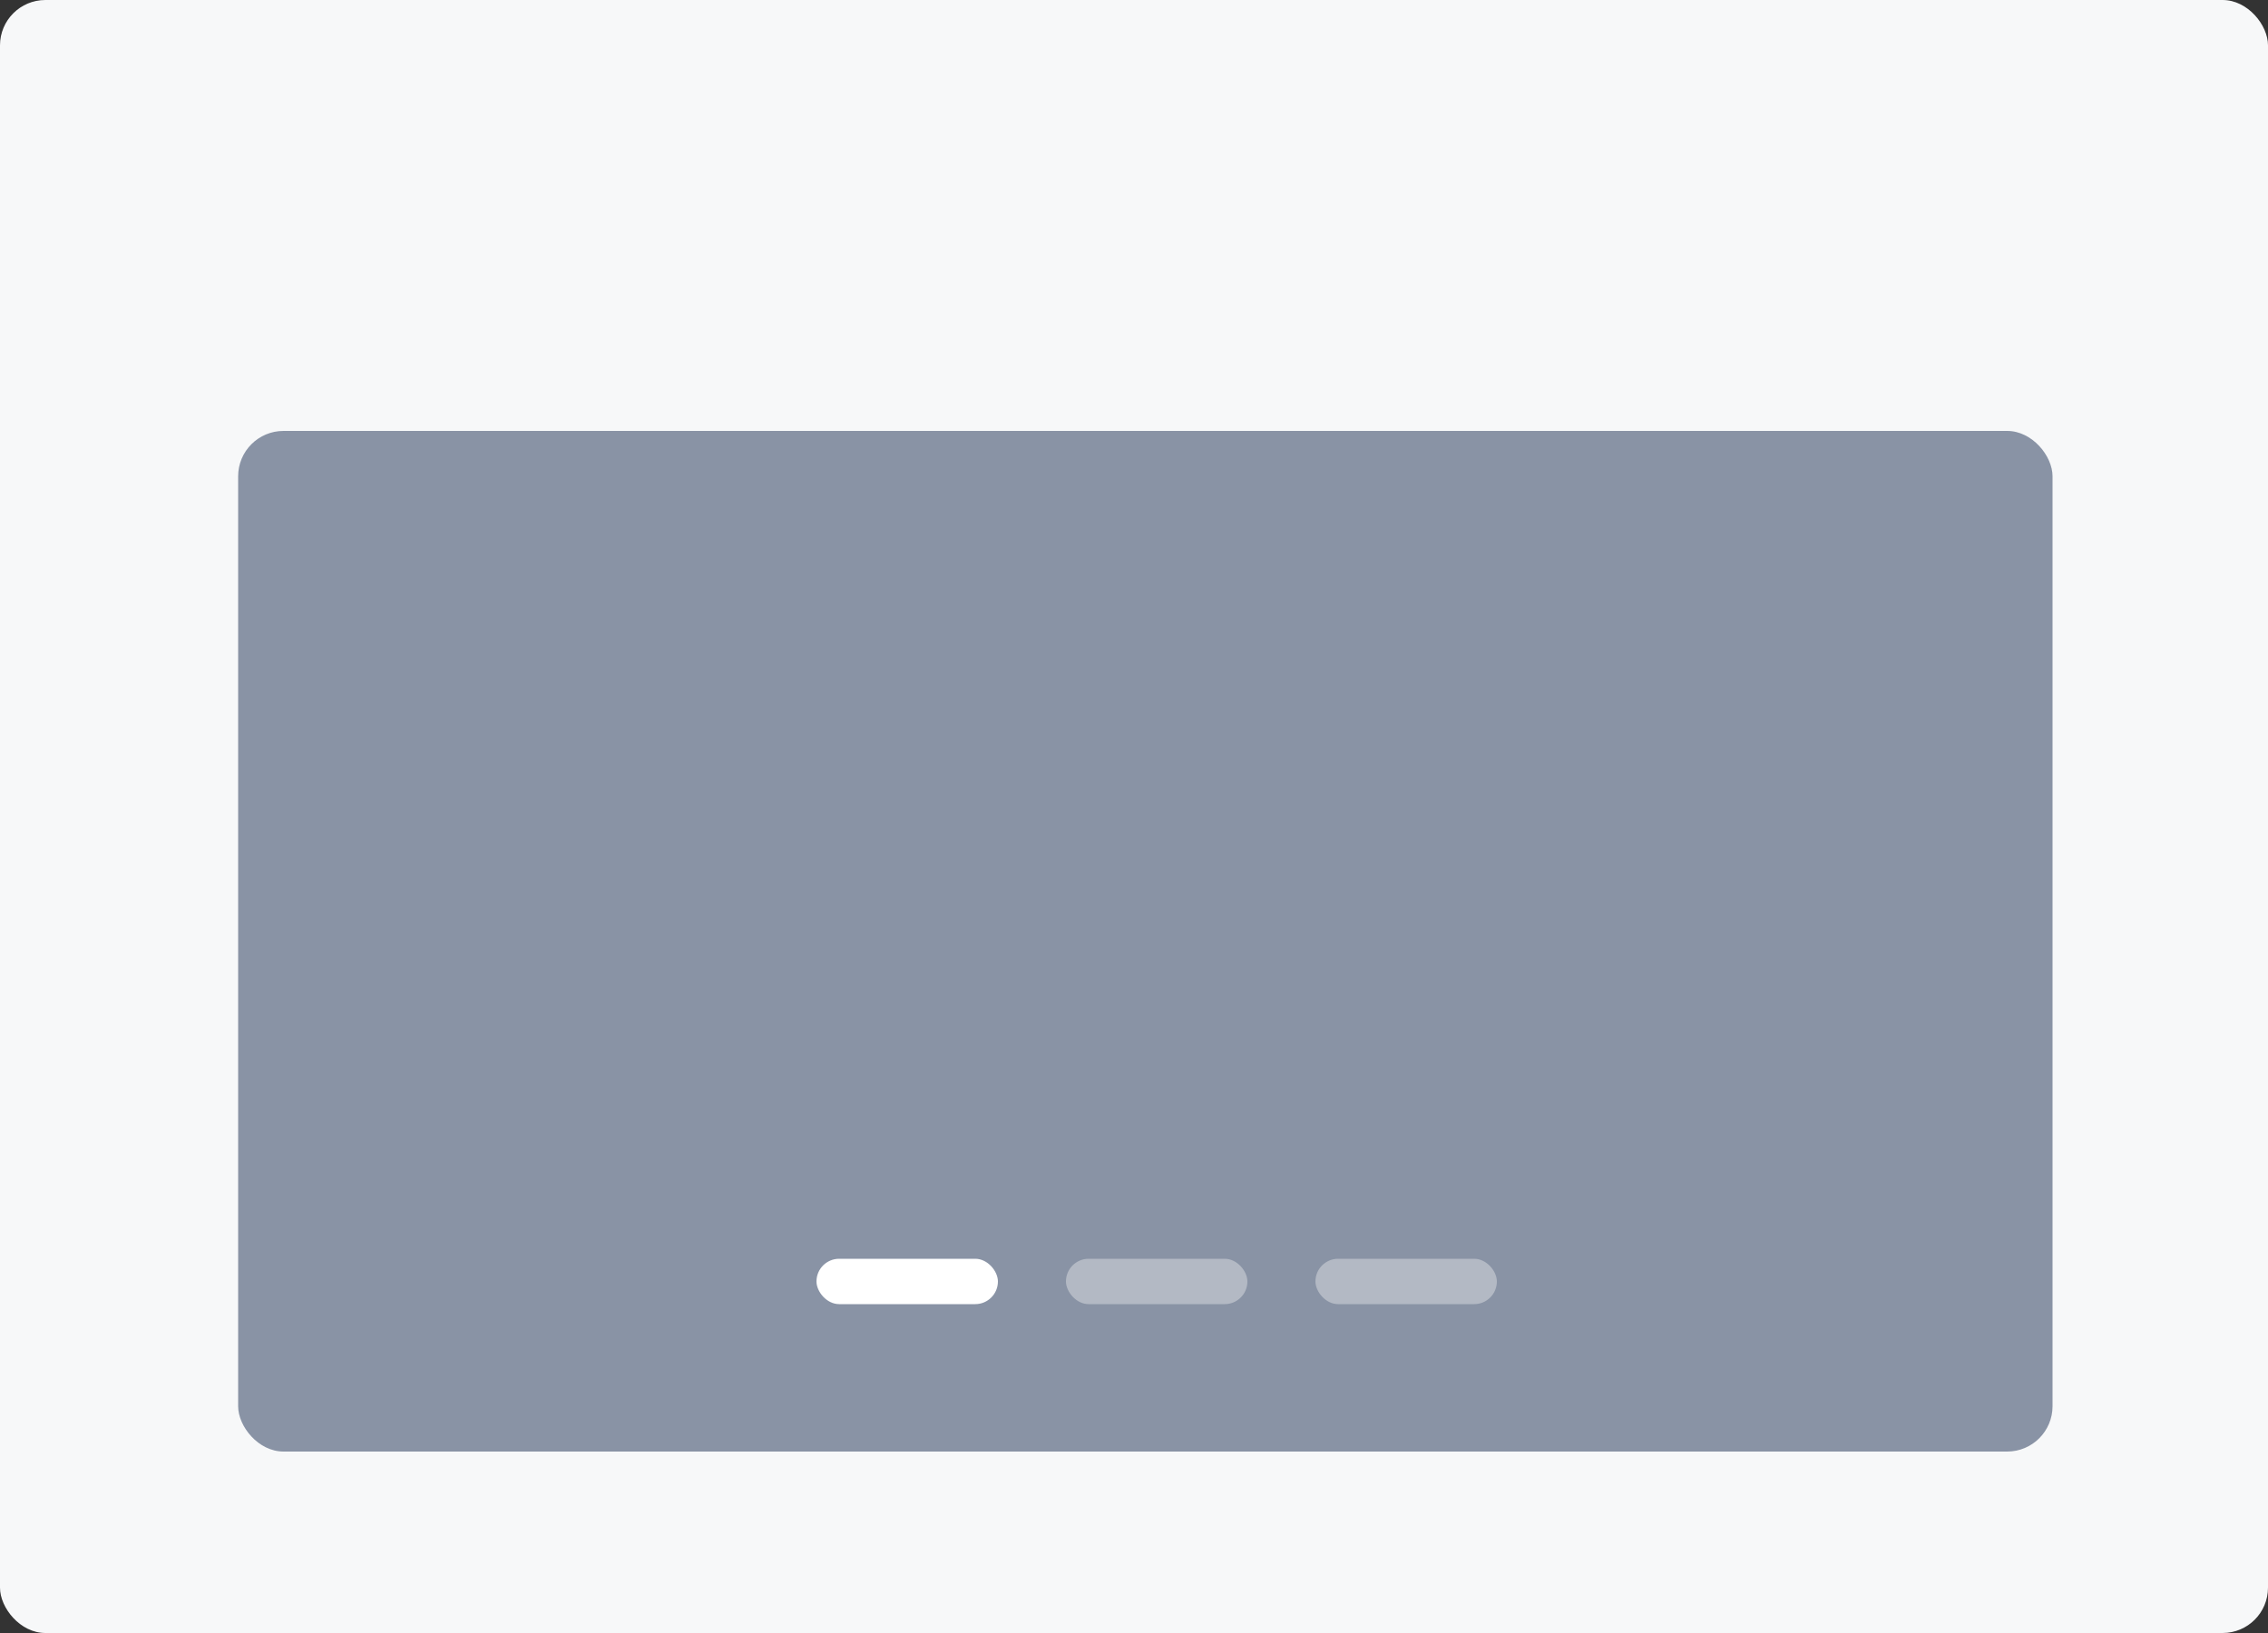 <?xml version="1.0"?>
<svg width="200" height="144" xmlns="http://www.w3.org/2000/svg" xmlns:svg="http://www.w3.org/2000/svg">
 <rect width="100%" height="100%" fill="#333333" stroke="none"/>
 <g class="layer">
  <title>Layer 1</title>
  <rect fill="#F7F8F9" height="144" id="svg_1" rx="4" width="200"/>
  <rect fill="#8993A5" height="90" id="svg_2" rx="4" ry="4" width="160" x="21" y="38"/>
  <rect fill="#ffffff" height="4" id="svg_3" rx="2" width="16" x="72" y="111"/>
  <rect fill="#B3B9C4" height="4" id="svg_4" rx="2" width="16" x="94" y="111"/>
  <rect fill="#B3B9C4" height="4" id="svg_5" rx="2" width="16" x="116" y="111"/>
 </g>
</svg>